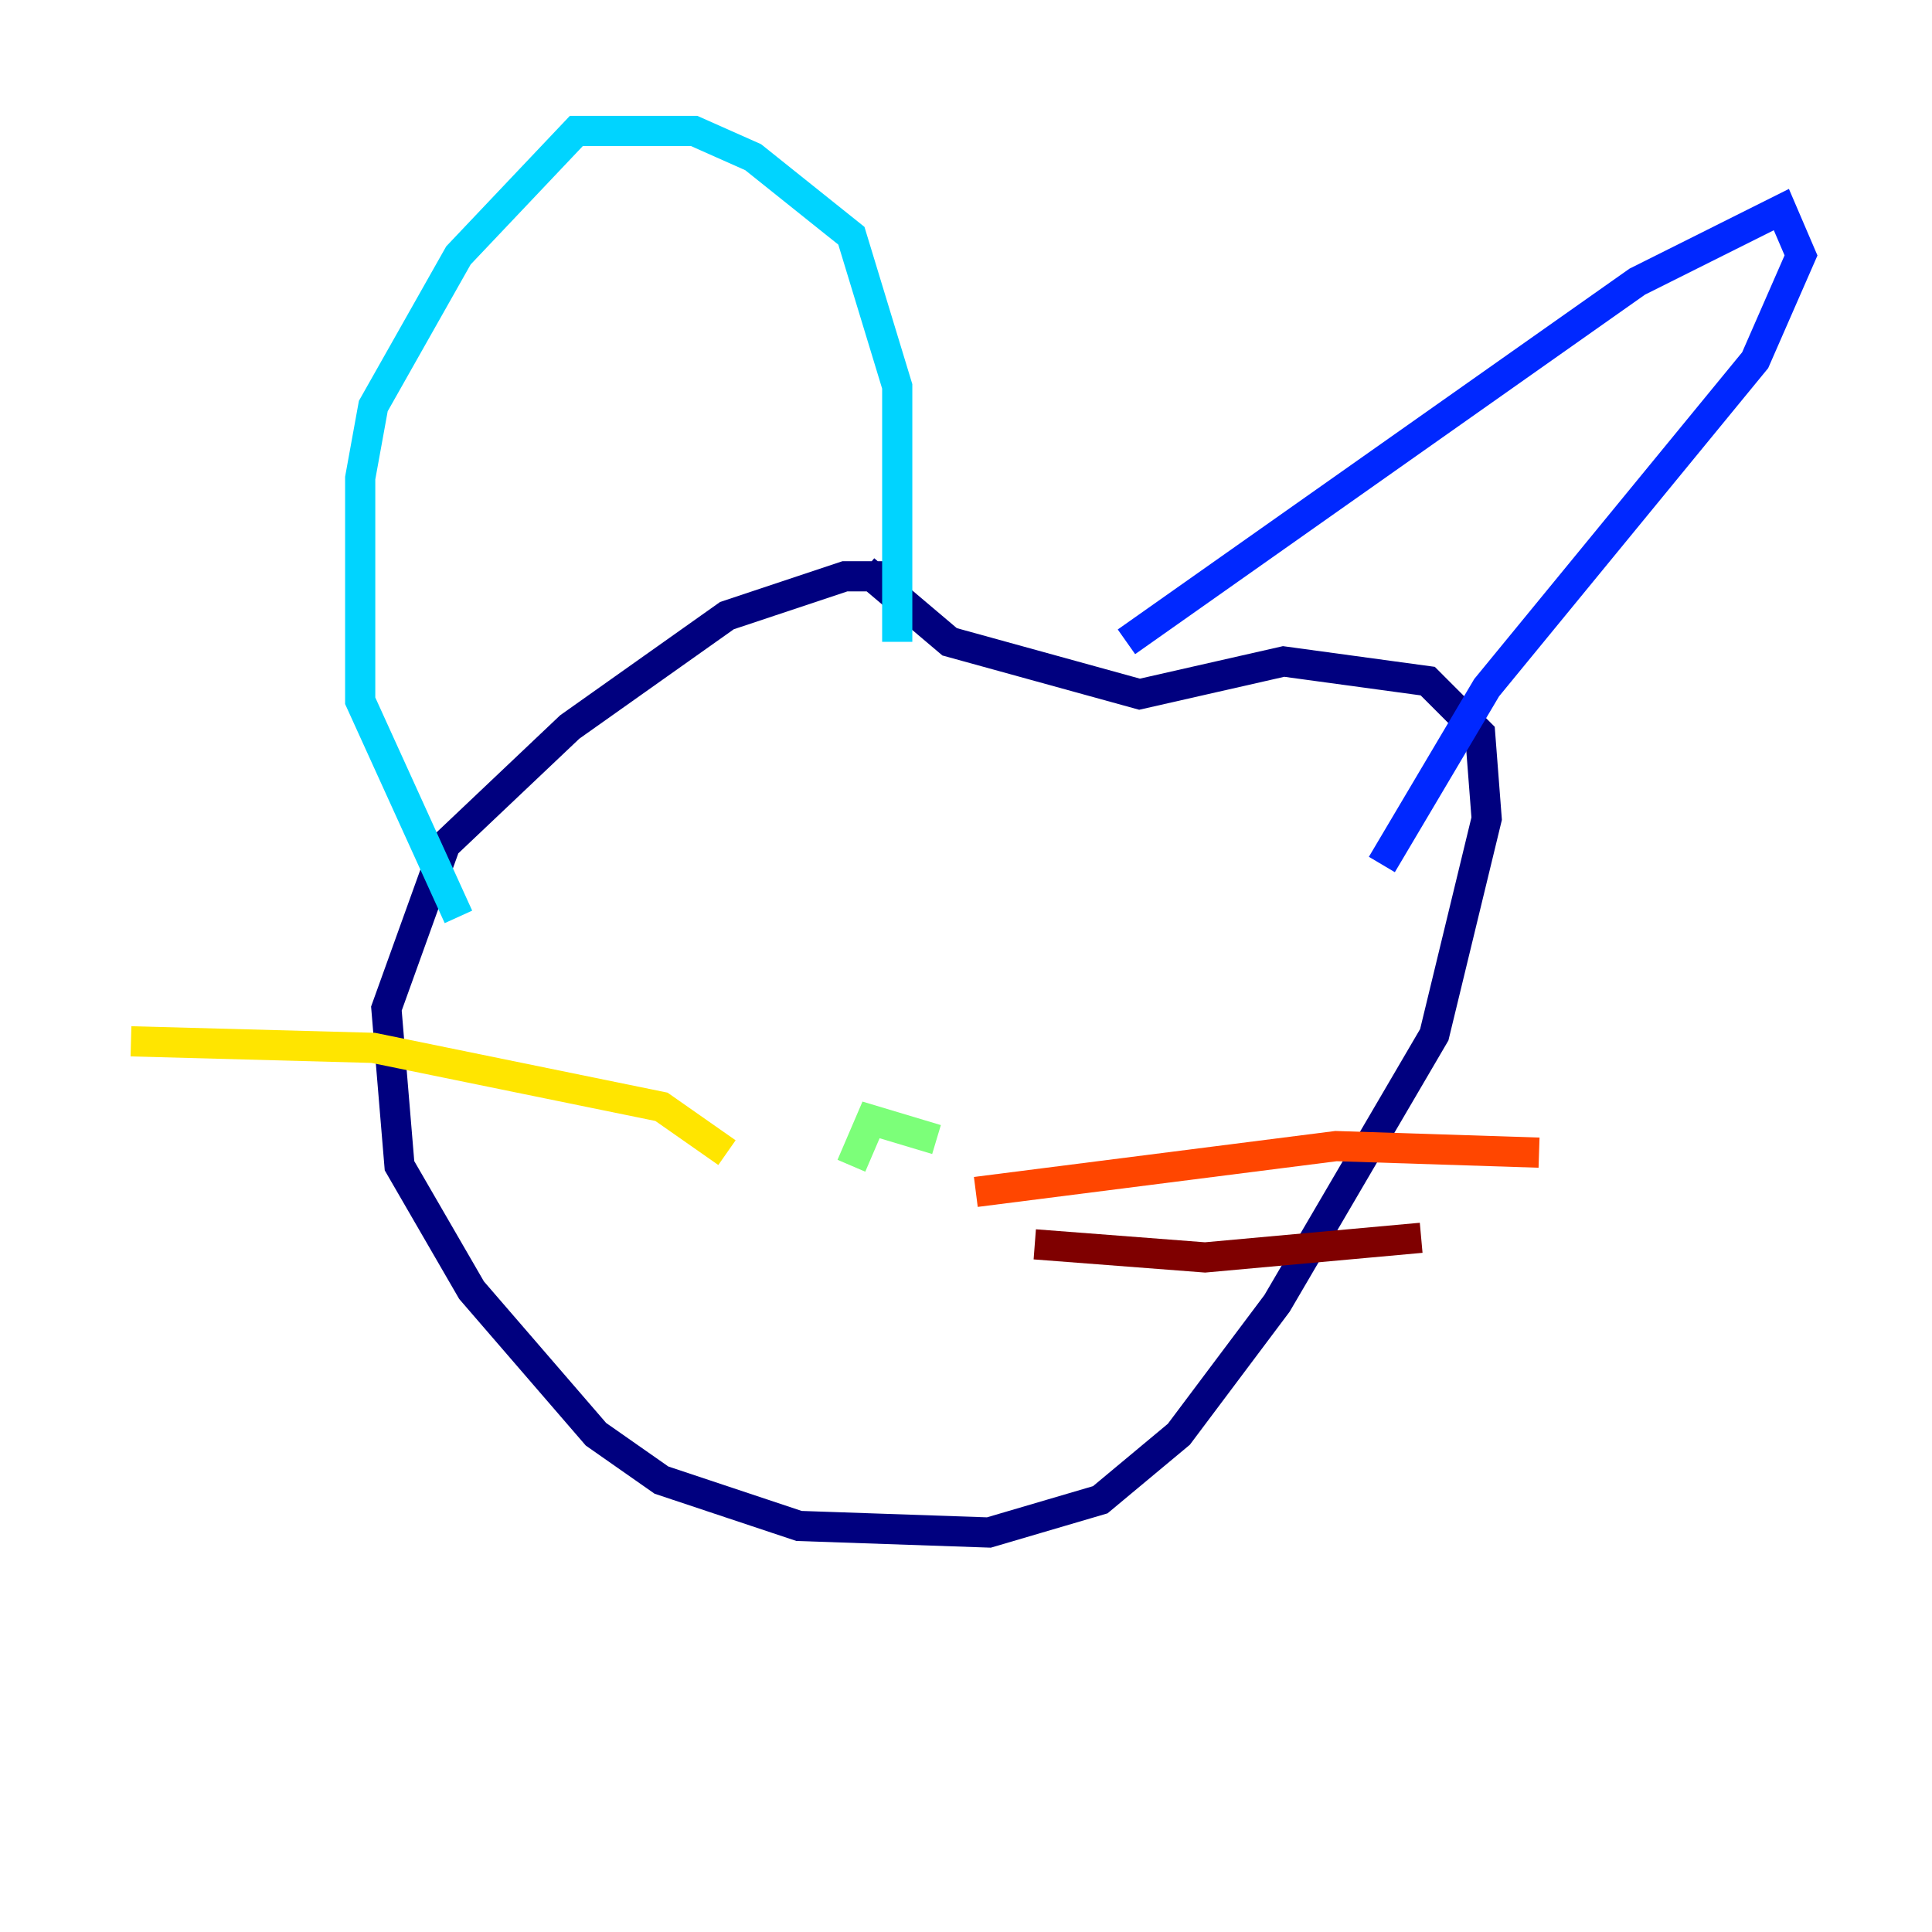 <?xml version="1.0" encoding="utf-8" ?>
<svg baseProfile="tiny" height="128" version="1.2" viewBox="0,0,128,128" width="128" xmlns="http://www.w3.org/2000/svg" xmlns:ev="http://www.w3.org/2001/xml-events" xmlns:xlink="http://www.w3.org/1999/xlink"><defs /><polyline fill="none" points="60.312,38.183 55.973,38.183 48.163,40.786 37.749,48.163 29.505,55.973 25.6,66.82 26.468,77.234 31.241,85.478 39.485,95.024 43.824,98.061 52.936,101.098 65.519,101.532 72.895,99.363 78.102,95.024 84.61,86.346 95.024,68.556 98.495,54.237 98.061,48.597 94.59,45.125 85.044,43.824 75.498,45.993 62.915,42.522 57.275,37.749" stroke="#00007f" stroke-width="2" /><polyline fill="none" points="74.63,42.522 108.475,18.658 118.02,13.885 119.322,16.922 116.285,23.864 98.495,45.559 91.552,57.275" stroke="#0028ff" stroke-width="2" /><polyline fill="none" points="59.444,42.522 59.444,25.6 56.407,15.62 49.898,10.414 45.993,8.678 38.183,8.678 30.373,16.922 24.732,26.902 23.864,31.675 23.864,46.427 30.373,60.746" stroke="#00d4ff" stroke-width="2" /><polyline fill="none" points="62.047,75.498 57.709,74.197 56.407,77.234" stroke="#7cff79" stroke-width="2" /><polyline fill="none" points="48.163,76.366 43.824,73.329 24.732,69.424 8.678,68.99" stroke="#ffe500" stroke-width="2" /><polyline fill="none" points="64.651,78.969 88.515,75.932 101.966,76.366" stroke="#ff4600" stroke-width="2" /><polyline fill="none" points="68.556,82.441 79.837,83.308 94.156,82.007" stroke="#7f0000" stroke-width="2" /></svg>